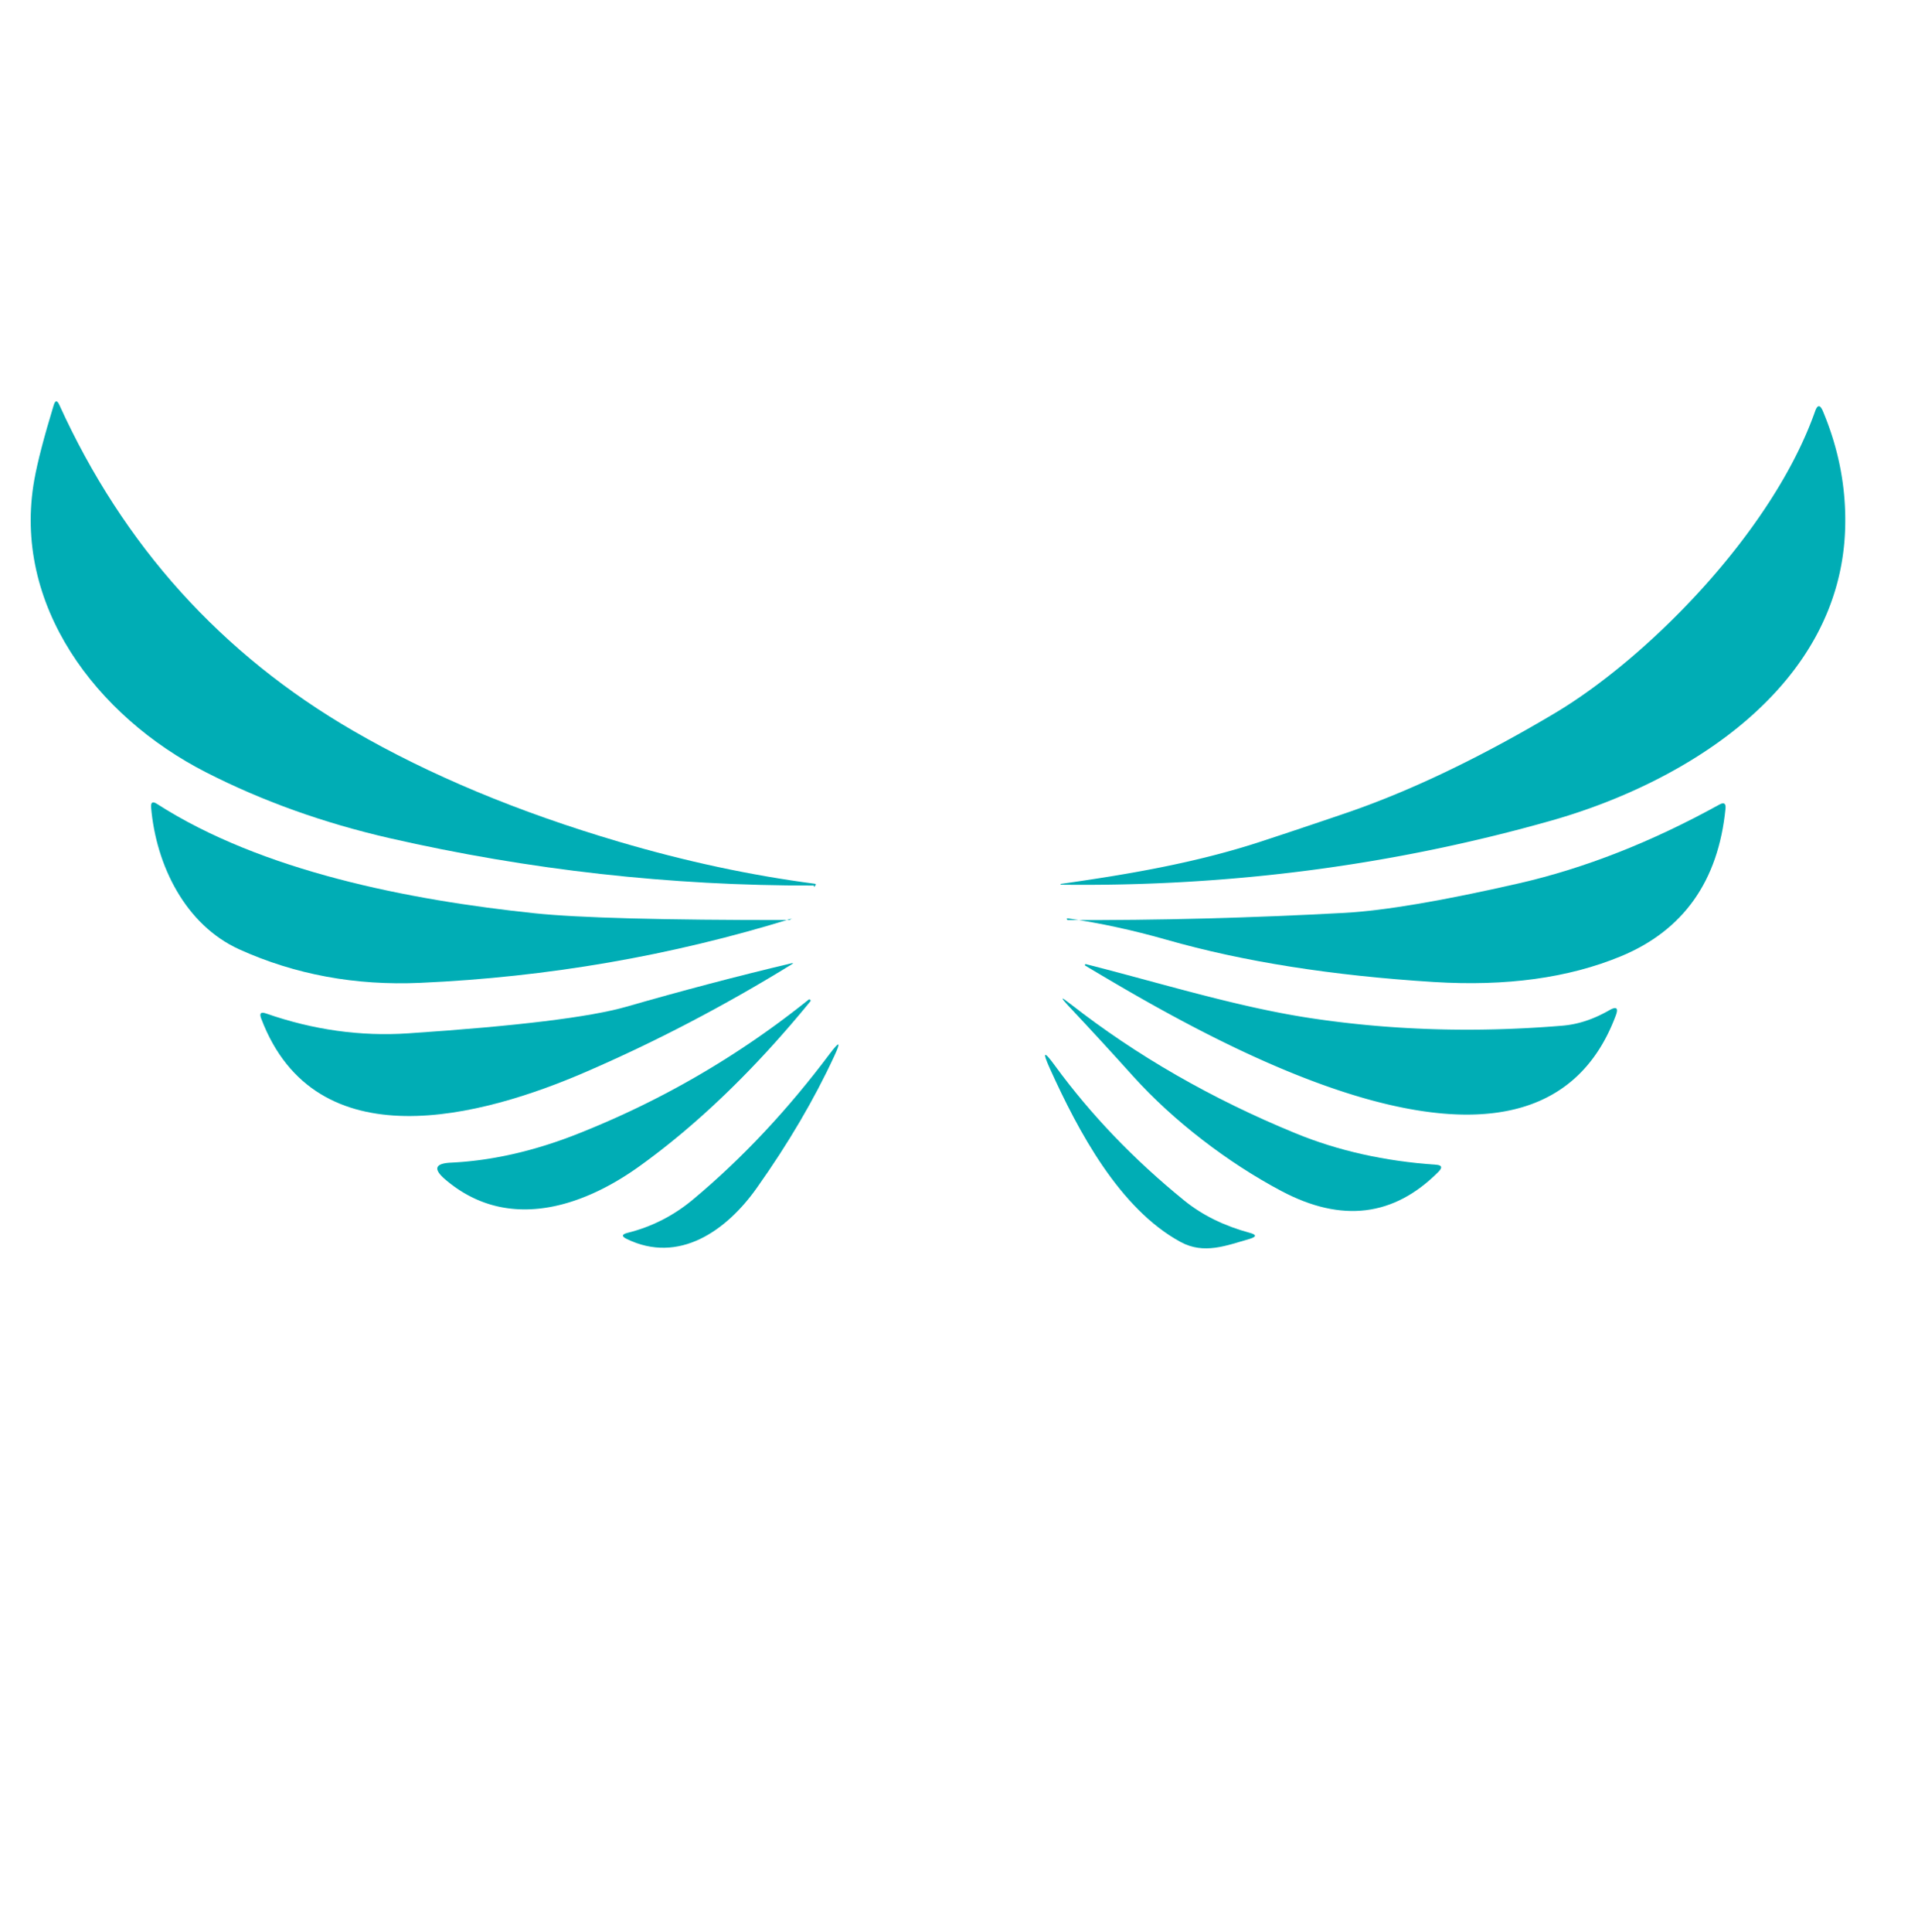<?xml version="1.0" encoding="UTF-8" standalone="no"?>
<!DOCTYPE svg PUBLIC "-//W3C//DTD SVG 1.1//EN" "http://www.w3.org/Graphics/SVG/1.1/DTD/svg11.dtd">
<svg xmlns="http://www.w3.org/2000/svg" version="1.1" viewBox="0.00 0.00 139.00 140.00">
<path fill="#00adb5" d="
  M 44.87 61.00
  Q 52.09 63.13 59.05 64.04
  Q 59.17 64.06 59.10 64.15
  Q 58.97 64.34 58.99 64.24
  Q 59.01 64.17 58.94 64.17
  Q 43.40 64.20 28.25 60.74
  Q 21.05 59.09 14.94 55.97
  C 6.96 51.90 0.86 43.81 2.49 34.75
  Q 2.84 32.81 3.89 29.37
  Q 4.06 28.81 4.30 29.34
  Q 11.26 44.65 25.62 52.97
  Q 33.91 57.77 44.87 61.00
  Z"
/>
<path fill="#00adb5" d="
  M 97.42 58.96
  Q 104.44 56.58 112.68 51.68
  C 119.37 47.70 128.44 38.58 131.54 29.81
  Q 131.80 29.07 132.11 29.80
  Q 133.85 33.94 133.72 38.29
  C 133.38 49.76 122.28 56.65 112.51 59.44
  Q 95.31 64.33 76.89 64.11
  A 0.03 0.03 0.0 0 1 76.89 64.05
  C 81.77 63.36 86.66 62.53 91.39 60.98
  Q 94.49 59.96 97.42 58.96
  Z"
/>
<path fill="#00adb5" d="
  M 17.33 68.79
  C 13.46 67.03 11.31 62.74 10.95 58.50
  Q 10.91 57.95 11.37 58.25
  C 18.98 63.14 29.62 65.22 38.75 66.18
  Q 43.54 66.68 57.17 66.67
  Q 57.24 66.67 57.28 66.63
  Q 57.30 66.60 57.33 66.59
  Q 57.55 66.51 57.32 66.58
  Q 44.31 70.60 30.48 71.22
  Q 23.40 71.54 17.33 68.79
  Z"
/>
<path fill="#00adb5" d="
  M 110.08 64.01
  Q 117.24 62.37 124.61 58.30
  Q 125.10 58.03 125.05 58.59
  Q 124.27 66.48 117.46 69.30
  Q 111.78 71.65 103.91 71.16
  Q 92.84 70.47 84.55 68.10
  Q 80.86 67.05 77.45 66.56
  Q 77.40 66.55 77.35 66.56
  Q 77.28 66.56 77.32 66.62
  Q 77.35 66.67 77.40 66.67
  Q 87.09 66.71 97.45 66.15
  Q 101.78 65.91 110.08 64.01
  Z"
/>
<path fill="#00adb5" d="
  M 45.40 72.95
  Q 51.48 71.20 57.33 69.81
  Q 57.59 69.75 57.36 69.89
  Q 50.07 74.38 42.47 77.67
  C 34.95 80.93 22.88 84.23 18.93 73.81
  Q 18.71 73.24 19.28 73.44
  Q 24.41 75.23 29.60 74.88
  Q 41.43 74.09 45.40 72.95
  Z"
/>
<path fill="#00adb5" d="
  M 94.86 73.76
  Q 103.69 75.11 113.18 74.33
  C 114.45 74.23 115.55 73.82 116.64 73.20
  Q 117.40 72.77 117.10 73.58
  C 111.24 89.30 87.22 75.09 78.66 69.98
  A 0.06 0.06 0.0 0 1 78.71 69.87
  C 84.04 71.22 89.58 72.95 94.86 73.76
  Z"
/>
<path fill="#00adb5" d="
  M 41.75 82.21
  Q 50.91 78.61 58.60 72.44
  A 0.09 0.09 0.0 0 1 58.73 72.56
  Q 52.66 79.98 46.30 84.54
  C 42.04 87.59 36.64 89.21 32.27 85.47
  Q 30.93 84.33 32.69 84.25
  Q 37.08 84.04 41.75 82.21
  Z"
/>
<path fill="#00adb5" d="
  M 93.88 82.12
  Q 98.50 84.02 104.06 84.40
  Q 104.71 84.44 104.25 84.91
  Q 99.42 89.78 92.87 86.31
  C 89.00 84.26 85.05 81.24 82.12 77.99
  Q 79.81 75.42 77.43 72.89
  Q 76.52 71.92 77.56 72.74
  Q 84.79 78.39 93.88 82.12
  Z"
/>
<path fill="#00adb5" d="
  M 50.26 86.89
  Q 55.59 82.43 60.15 76.34
  Q 61.20 74.95 60.46 76.53
  Q 58.28 81.24 54.84 86.09
  C 52.64 89.20 49.19 91.62 45.42 89.78
  Q 44.85 89.50 45.47 89.34
  Q 48.13 88.68 50.26 86.89
  Z"
/>
<path fill="#00adb5" d="
  M 85.83 87.00
  Q 87.78 88.58 90.55 89.33
  Q 91.35 89.54 90.55 89.78
  C 88.87 90.26 87.26 90.92 85.56 90.00
  C 81.13 87.59 78.15 81.99 76.09 77.44
  Q 75.24 75.55 76.46 77.23
  Q 80.34 82.54 85.83 87.00
  Z"
/>
</svg>
